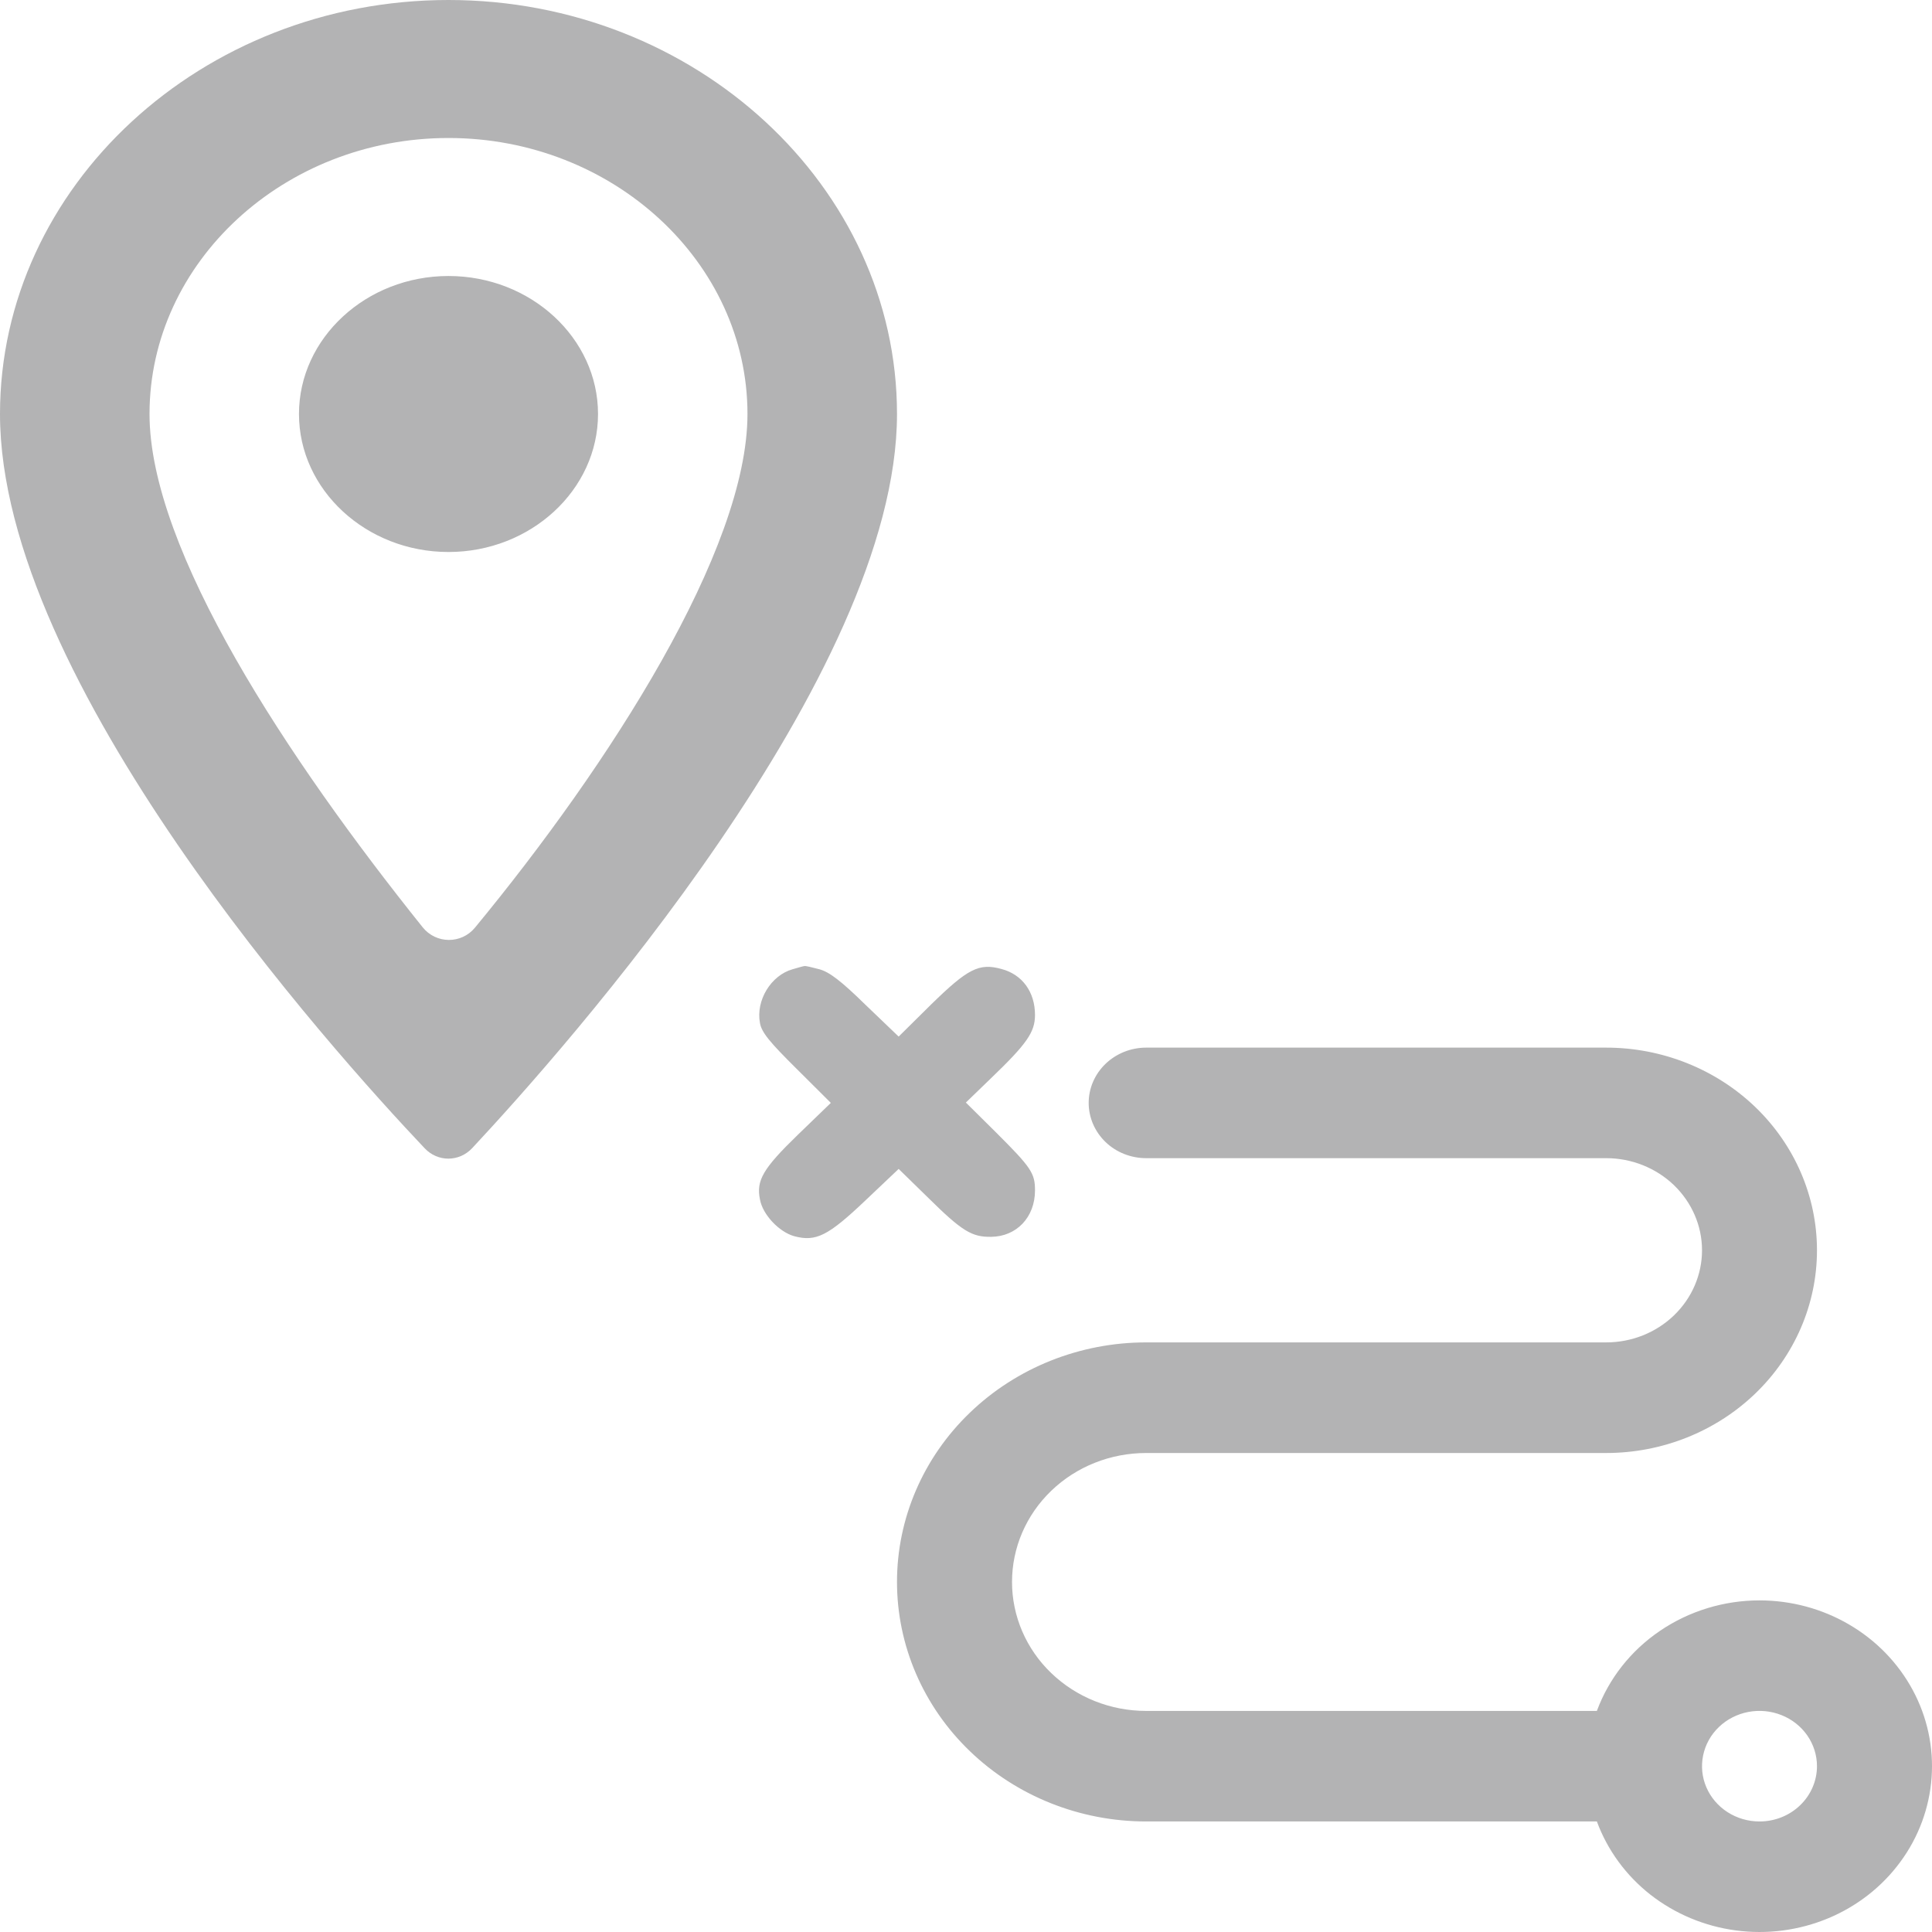 <svg width="28" height="28" viewBox="0 0 28 28" fill="none" xmlns="http://www.w3.org/2000/svg">
<path d="M25.5 23.194C24.983 23.194 24.479 23.349 24.057 23.636C23.635 23.922 23.316 24.328 23.143 24.796H16.611C16.095 24.796 15.601 24.599 15.236 24.248C14.871 23.898 14.667 23.422 14.667 22.927C14.667 22.431 14.871 21.956 15.236 21.605C15.601 21.254 16.095 21.058 16.611 21.058H23.278C24.088 21.058 24.865 20.748 25.438 20.197C26.011 19.646 26.333 18.899 26.333 18.12C26.333 17.341 26.011 16.594 25.438 16.043C24.865 15.493 24.088 15.183 23.278 15.183H16.611C16.39 15.183 16.178 15.268 16.022 15.418C15.866 15.568 15.778 15.772 15.778 15.984C15.778 16.197 15.866 16.4 16.022 16.551C16.178 16.701 16.39 16.785 16.611 16.785H23.278C23.646 16.785 23.999 16.926 24.26 17.176C24.52 17.427 24.667 17.766 24.667 18.12C24.667 18.474 24.52 18.814 24.26 19.064C23.999 19.315 23.646 19.455 23.278 19.455H16.611C15.653 19.455 14.735 19.821 14.058 20.472C13.38 21.123 13 22.006 13 22.927C13 23.847 13.38 24.73 14.058 25.381C14.735 26.032 15.653 26.398 16.611 26.398H23.143C23.296 26.813 23.564 27.18 23.919 27.459C24.275 27.737 24.703 27.917 25.157 27.977C25.611 28.038 26.073 27.977 26.494 27.802C26.914 27.627 27.277 27.344 27.541 26.984C27.806 26.625 27.962 26.202 27.994 25.762C28.026 25.323 27.931 24.883 27.72 24.492C27.509 24.101 27.191 23.773 26.799 23.544C26.408 23.315 25.958 23.194 25.5 23.194ZM25.5 26.398C25.335 26.398 25.174 26.351 25.037 26.263C24.9 26.175 24.793 26.05 24.73 25.903C24.667 25.757 24.651 25.596 24.683 25.441C24.715 25.285 24.794 25.142 24.911 25.03C25.027 24.918 25.176 24.842 25.337 24.811C25.499 24.78 25.667 24.796 25.819 24.857C25.971 24.917 26.101 25.02 26.193 25.152C26.284 25.284 26.333 25.438 26.333 25.597C26.333 25.809 26.245 26.013 26.089 26.163C25.933 26.314 25.721 26.398 25.5 26.398Z" fill="#B3B3B4"/>
<path d="M11.487 14.047C11.172 14.136 10.952 14.5 11.014 14.827C11.038 14.962 11.153 15.102 11.544 15.489L12.041 15.984L11.563 16.446C11.057 16.936 10.957 17.109 11.014 17.384C11.053 17.603 11.291 17.855 11.511 17.916C11.826 18 12.002 17.911 12.542 17.398L13.024 16.941L13.454 17.361C13.94 17.841 14.084 17.93 14.365 17.925C14.733 17.921 15 17.641 15 17.253C15 17.001 14.947 16.922 14.422 16.399L13.998 15.979L14.36 15.629C14.885 15.125 15 14.957 15 14.71C15 14.374 14.814 14.122 14.513 14.043C14.189 13.954 14.026 14.038 13.496 14.556L13.024 15.023L12.542 14.561C12.189 14.215 12.017 14.085 11.874 14.047C11.768 14.019 11.673 13.996 11.659 14.001C11.644 14.001 11.568 14.024 11.487 14.047Z" fill="#B3B3B4"/>
<path d="M6.5 2C8.883 2 10.833 3.8 10.833 6C10.833 7.97 8.83 11.085 6.883 13.445C6.685 13.684 6.319 13.681 6.125 13.438C4.175 11.005 2.167 7.973 2.167 6C2.167 3.8 4.117 2 6.5 2ZM6.5 0C2.925 0 0 2.7 0 6C0 9.87 4.808 15.22 6.154 16.641C6.344 16.843 6.654 16.842 6.844 16.639C8.186 15.202 13 9.786 13 6C13 2.7 10.075 0 6.5 0ZM6.5 4C5.308 4 4.333 4.9 4.333 6C4.333 7.1 5.308 8 6.5 8C7.692 8 8.667 7.1 8.667 6C8.667 4.9 7.692 4 6.5 4Z" fill="#B3B3B4"/>
</svg>
